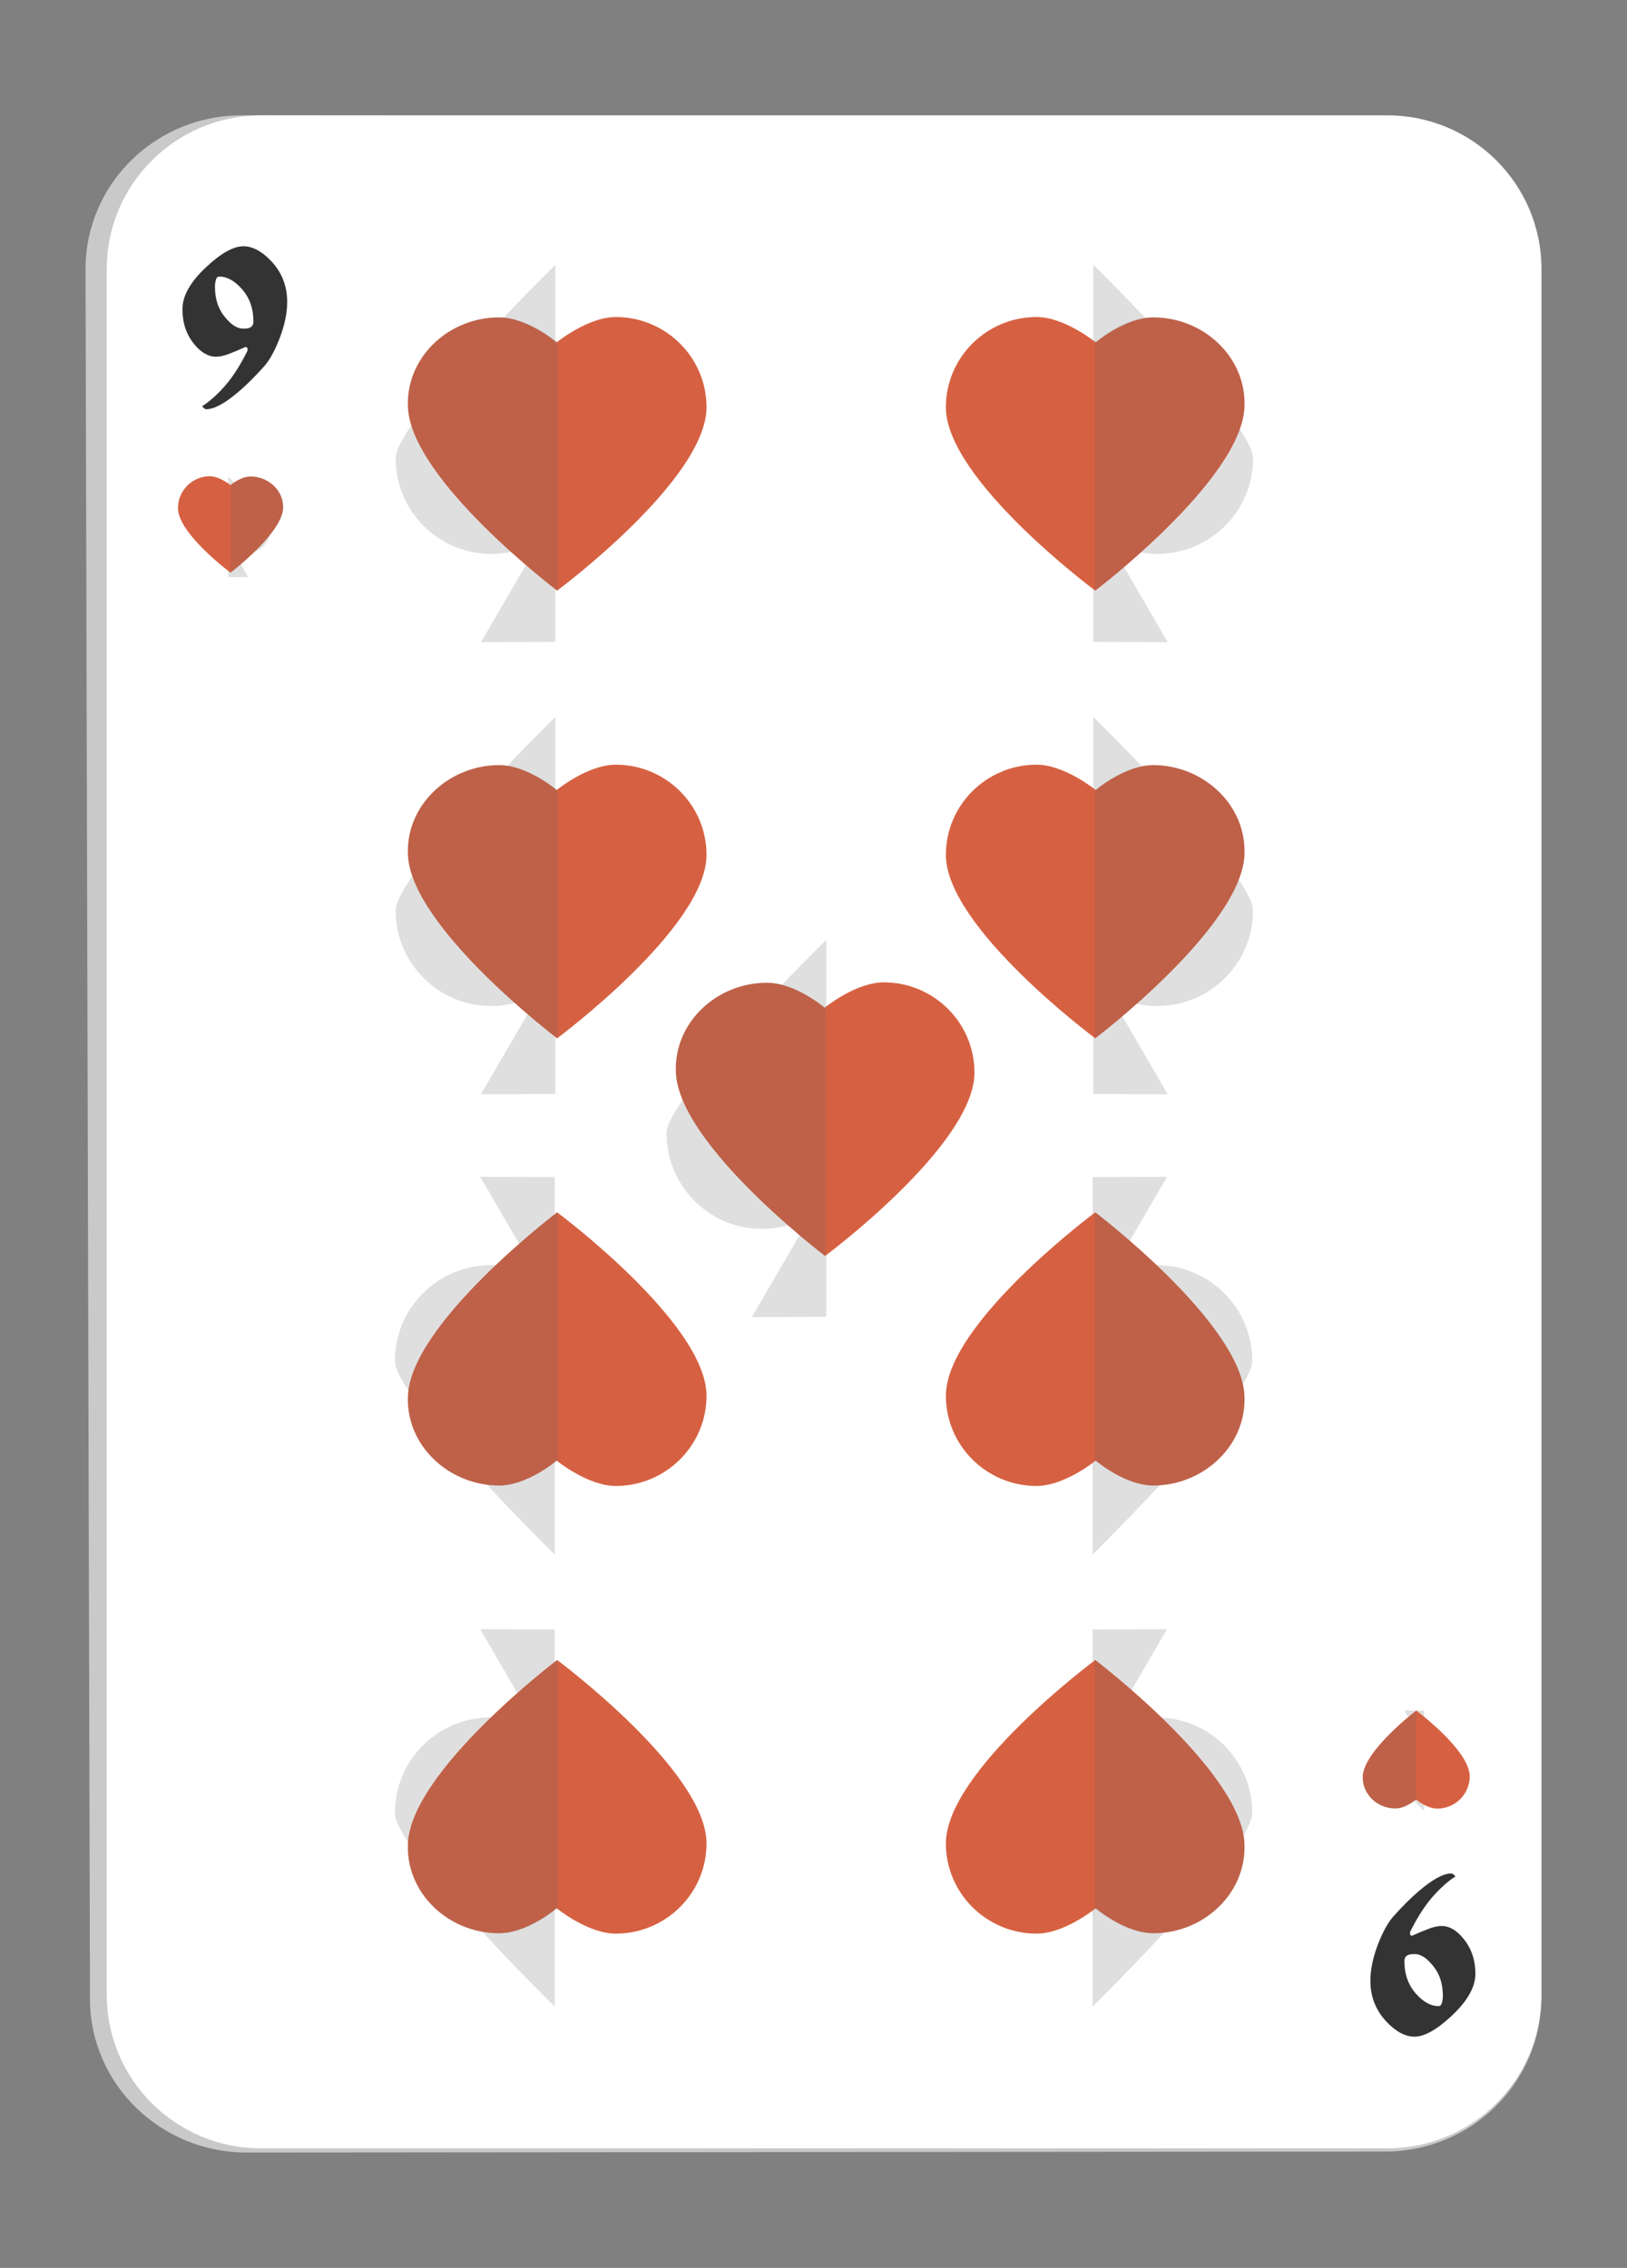 <?xml version="1.0" encoding="utf-8"?>
<!-- Generator: Adobe Illustrator 26.0.3, SVG Export Plug-In . SVG Version: 6.00 Build 0)  -->
<svg version="1.1" id="Layer_1" xmlns="http://www.w3.org/2000/svg" xmlns:xlink="http://www.w3.org/1999/xlink" x="0px" y="0px"
	 viewBox="0 0 66 92" style="enable-background:new 0 0 66 92;" xml:space="preserve">
<rect x="0" y="0" width="66" height="92" fill="#808080" stroke="none"/>
<style type="text/css">
	.st0{fill:#C9C9C9;}
	.st1{fill:#FFFFFF;}
	.st2{fill:#333333;}
	.st3{opacity:0.2;fill:#616161;}
	.st4{fill:#D66142;}
</style>
<g>
	<g>
		<g>
			<g>
				<path class="st0" d="M10,87.32c-3.49,0-6.34-2.78-6.35-6.21L3.47,10.93C3.46,7.48,6.3,4.67,9.81,4.68l46.38,0.09
					c3.49,0.01,6.33,2.82,6.33,6.26v70.03c0,3.42-2.83,6.21-6.31,6.22L10,87.32z"/>
			</g>
			<path class="st1" d="M10.58,87.15c-3.45,0-6.25-2.79-6.25-6.23V10.91c0-3.43,2.8-6.23,6.25-6.23h45.7c3.45,0,6.25,2.79,6.25,6.23
				v70.01c0,3.44-2.8,6.23-6.25,6.23H10.58z"/>
			<g>
				<path class="st2" d="M11.65,12.25c0,0.44-0.1,0.92-0.29,1.43c-0.2,0.52-0.4,0.89-0.61,1.14c-0.38,0.43-0.74,0.79-1.07,1.07
					c-0.55,0.47-0.99,0.71-1.31,0.71c-0.03,0-0.06-0.01-0.09-0.04c-0.03-0.02-0.06-0.05-0.08-0.08c0.3-0.19,0.61-0.47,0.92-0.82
					c0.31-0.35,0.62-0.83,0.92-1.43v-0.12c-0.03-0.01-0.05-0.02-0.07-0.04c-0.24,0.11-0.46,0.2-0.67,0.28
					c-0.2,0.08-0.38,0.12-0.54,0.12c-0.31,0-0.61-0.17-0.89-0.52C7.56,13.57,7.4,13.1,7.4,12.54c0-0.54,0.33-1.12,0.98-1.72
					c0.6-0.56,1.1-0.83,1.49-0.83c0.37,0,0.75,0.2,1.12,0.59C11.43,11.04,11.65,11.6,11.65,12.25z M10.28,13.04
					c0-0.53-0.16-0.98-0.49-1.34C9.5,11.38,9.2,11.22,8.9,11.22c-0.07,0-0.12,0.04-0.14,0.13c-0.03,0.09-0.04,0.19-0.04,0.29
					c0,0.46,0.12,0.84,0.34,1.14c0.28,0.37,0.54,0.55,0.8,0.55c0.13,0,0.22-0.01,0.28-0.04C10.23,13.25,10.28,13.16,10.28,13.04z"/>
			</g>
			<g>
				<path class="st2" d="M55.59,80.35c0-0.44,0.1-0.92,0.29-1.43c0.2-0.52,0.4-0.89,0.61-1.14c0.38-0.43,0.74-0.79,1.07-1.07
					c0.55-0.47,0.99-0.71,1.31-0.71c0.03,0,0.06,0.01,0.09,0.04c0.03,0.02,0.06,0.05,0.08,0.08c-0.3,0.19-0.61,0.47-0.92,0.82
					c-0.31,0.35-0.62,0.83-0.92,1.43v0.12c0.03,0.01,0.05,0.02,0.07,0.04c0.24-0.11,0.46-0.2,0.67-0.28
					c0.2-0.08,0.38-0.12,0.54-0.12c0.31,0,0.61,0.17,0.89,0.52c0.32,0.39,0.48,0.87,0.48,1.42c0,0.54-0.33,1.12-0.98,1.72
					c-0.6,0.56-1.1,0.83-1.49,0.83c-0.37,0-0.75-0.2-1.12-0.59C55.81,81.56,55.59,81,55.59,80.35z M56.97,79.56
					c0,0.53,0.16,0.98,0.49,1.34c0.29,0.32,0.59,0.48,0.89,0.48c0.07,0,0.12-0.04,0.14-0.13c0.03-0.09,0.04-0.19,0.04-0.29
					c0-0.46-0.12-0.84-0.34-1.14c-0.28-0.37-0.54-0.55-0.8-0.55c-0.13,0-0.22,0.01-0.28,0.04C57.01,79.36,56.97,79.44,56.97,79.56z"
					/>
			</g>
		</g>
		<g>
			<g>
				<path class="st3" d="M50.83,18.6c0.01-1.49-6.47-7.85-6.47-7.85s-0.01,0.01-0.01,0.01v15.28l3.02,0.01l-2.41-4.14
					c0.58,0.35,1.26,0.56,1.99,0.56C49.09,22.47,50.83,20.74,50.83,18.6z"/>
			</g>
			<g>
				<path class="st3" d="M50.83,36.94c0.01-1.49-6.47-7.85-6.47-7.85s-0.01,0.01-0.01,0.01v15.28l3.02,0.01l-2.41-4.14
					c0.58,0.35,1.26,0.56,1.99,0.56C49.09,40.81,50.83,39.08,50.83,36.94z"/>
			</g>
			<g>
				<path class="st3" d="M16.05,18.6c-0.01-1.49,6.47-7.85,6.47-7.85s0.01,0.01,0.01,0.01v15.28l-3.02,0.01l2.41-4.14
					c-0.58,0.35-1.26,0.56-1.99,0.56C17.79,22.47,16.05,20.74,16.05,18.6z"/>
			</g>
			<g>
				<path class="st3" d="M27.04,45.98c-0.01-1.49,6.47-7.85,6.47-7.85s0.01,0.01,0.01,0.01v15.28l-3.02,0.01l2.41-4.14
					c-0.58,0.35-1.26,0.56-1.99,0.56C28.78,49.86,27.04,48.12,27.04,45.98z"/>
			</g>
			<g>
				<path class="st3" d="M16.05,36.94c-0.01-1.49,6.47-7.85,6.47-7.85s0.01,0.01,0.01,0.01v15.28l-3.02,0.01l2.41-4.14
					c-0.58,0.35-1.26,0.56-1.99,0.56C17.79,40.81,16.05,39.08,16.05,36.94z"/>
			</g>
			<g>
				<path class="st3" d="M50.8,73.54c0.01,1.49-6.47,7.85-6.47,7.85s-0.01-0.01-0.01-0.01V66.1l3.02-0.01l-2.41,4.14
					c0.58-0.35,1.26-0.56,1.99-0.56C49.06,69.67,50.8,71.4,50.8,73.54z"/>
			</g>
			<g>
				<path class="st3" d="M50.8,55.2c0.01,1.49-6.47,7.85-6.47,7.85s-0.01-0.01-0.01-0.01V47.75l3.02-0.01l-2.41,4.14
					c0.58-0.35,1.26-0.56,1.99-0.56C49.06,51.33,50.8,53.06,50.8,55.2z"/>
			</g>
			<g>
				<path class="st3" d="M16.02,73.54c-0.01,1.49,6.47,7.85,6.47,7.85s0.01-0.01,0.01-0.01V66.1l-3.02-0.01l2.41,4.14
					c-0.58-0.35-1.26-0.56-1.99-0.56C17.76,69.67,16.02,71.4,16.02,73.54z"/>
			</g>
			<g>
				<path class="st3" d="M16.02,55.2c-0.01,1.49,6.47,7.85,6.47,7.85s0.01-0.01,0.01-0.01V47.75l-3.02-0.01l2.41,4.14
					c-0.58-0.35-1.26-0.56-1.99-0.56C17.76,51.33,16.02,53.06,16.02,55.2z"/>
			</g>
			<g>
				<path class="st3" d="M10.99,21.42c0-0.4-1.73-2.09-1.73-2.09s0,0,0,0v4.08l0.81,0L9.43,22.3c0.15,0.09,0.34,0.15,0.53,0.15
					C10.53,22.46,10.99,21.99,10.99,21.42z"/>
			</g>
			<g>
				<path class="st3" d="M56.04,71.38c0,0.4,1.73,2.09,1.73,2.09s0,0,0,0v-4.08l-0.8,0l0.64,1.1c-0.15-0.09-0.34-0.15-0.53-0.15
					C56.51,70.34,56.04,70.8,56.04,71.38z"/>
			</g>
		</g>
	</g>
	<g>
		<path class="st4" d="M11.48,20.63c-0.06,1.03-2.13,2.6-2.13,2.6s-2.13-1.58-2.13-2.62c0-0.71,0.58-1.29,1.29-1.29
			c0.4,0,0.84,0.36,0.84,0.36s0.42-0.36,0.83-0.35C10.91,19.34,11.52,19.92,11.48,20.63z"/>
		<path class="st3" d="M10.2,19.33c-0.41-0.01-0.83,0.35-0.83,0.35s-0.01,0-0.01-0.01v3.55c0,0,0.01,0,0.01,0s2.07-1.57,2.13-2.6
			C11.52,19.92,10.91,19.34,10.2,19.33z"/>
	</g>
	<g>
		<path class="st4" d="M55.28,72.05c0.06-1.05,2.17-2.66,2.17-2.66s2.17,1.61,2.17,2.67c0,0.72-0.59,1.31-1.32,1.31
			c-0.41,0-0.86-0.37-0.86-0.37s-0.43,0.37-0.85,0.36C55.87,73.36,55.25,72.78,55.28,72.05z"/>
		<path class="st3" d="M56.6,73.37c0.42,0.01,0.85-0.36,0.85-0.36s0.01,0,0.01,0.01V69.4c0,0,0,0,0,0s-2.12,1.6-2.17,2.66
			C55.25,72.78,55.87,73.36,56.6,73.37z"/>
	</g>
	<g>
		<path class="st4" d="M16.55,16.55c0.16,2.94,6.05,7.41,6.05,7.41s6.06-4.5,6.06-7.44c0-2.03-1.66-3.66-3.68-3.66
			c-1.14,0-2.4,1.03-2.4,1.03s-1.2-1.03-2.37-1.01C18.18,12.89,16.44,14.52,16.55,16.55z"/>
		<path class="st3" d="M20.21,12.86c1.17-0.02,2.37,1.01,2.37,1.01s0.02-0.01,0.04-0.03v10.1c-0.01,0.01-0.02,0.01-0.02,0.01
			s-5.89-4.47-6.05-7.41C16.44,14.52,18.18,12.89,20.21,12.86z"/>
	</g>
	<g>
		<path class="st4" d="M27.42,43.54c0.16,2.94,6.05,7.41,6.05,7.41s6.06-4.5,6.06-7.44c0-2.03-1.66-3.66-3.68-3.66
			c-1.14,0-2.4,1.03-2.4,1.03s-1.2-1.03-2.37-1.01C29.05,39.88,27.31,41.51,27.42,43.54z"/>
		<path class="st3" d="M31.08,39.86c1.17-0.02,2.37,1.01,2.37,1.01s0.02-0.01,0.04-0.03v10.1c-0.01,0.01-0.02,0.01-0.02,0.01
			s-5.89-4.47-6.05-7.41C27.31,41.51,29.05,39.88,31.08,39.86z"/>
	</g>
	<g>
		<path class="st4" d="M50.48,16.55c-0.16,2.94-6.05,7.41-6.05,7.41s-6.06-4.5-6.06-7.44c0-2.03,1.66-3.66,3.68-3.66
			c1.14,0,2.4,1.03,2.4,1.03s1.2-1.03,2.37-1.01C48.85,12.89,50.59,14.52,50.48,16.55z"/>
		<path class="st3" d="M46.82,12.86c-1.17-0.02-2.37,1.01-2.37,1.01s-0.02-0.01-0.04-0.03v10.1c0.01,0.01,0.02,0.01,0.02,0.01
			s5.89-4.47,6.05-7.41C50.59,14.52,48.85,12.89,46.82,12.86z"/>
	</g>
	<g>
		<path class="st4" d="M16.55,34.71c0.16,2.94,6.05,7.41,6.05,7.41s6.06-4.5,6.06-7.44c0-2.03-1.66-3.66-3.68-3.66
			c-1.14,0-2.4,1.03-2.4,1.03s-1.2-1.03-2.37-1.01C18.18,31.06,16.44,32.69,16.55,34.71z"/>
		<path class="st3" d="M20.21,31.03c1.17-0.02,2.37,1.01,2.37,1.01s0.02-0.01,0.04-0.03v10.1c-0.01,0.01-0.02,0.01-0.02,0.01
			s-5.89-4.47-6.05-7.41C16.44,32.69,18.18,31.06,20.21,31.03z"/>
	</g>
	<g>
		<path class="st4" d="M50.48,34.71c-0.16,2.94-6.05,7.41-6.05,7.41s-6.06-4.5-6.06-7.44c0-2.03,1.66-3.66,3.68-3.66
			c1.14,0,2.4,1.03,2.4,1.03s1.2-1.03,2.37-1.01C48.85,31.06,50.59,32.69,50.48,34.71z"/>
		<path class="st3" d="M46.82,31.03c-1.17-0.02-2.37,1.01-2.37,1.01s-0.02-0.01-0.04-0.03v10.1c0.01,0.01,0.02,0.01,0.02,0.01
			s5.89-4.47,6.05-7.41C50.59,32.69,48.85,31.06,46.82,31.03z"/>
	</g>
	<g>
		<path class="st4" d="M16.55,74.75c0.16-2.94,6.05-7.41,6.05-7.41s6.06,4.5,6.06,7.44c0,2.03-1.66,3.66-3.68,3.66
			c-1.14,0-2.4-1.03-2.4-1.03s-1.2,1.03-2.37,1.01C18.18,78.41,16.44,76.78,16.55,74.75z"/>
		<path class="st3" d="M20.21,78.44c1.17,0.02,2.37-1.01,2.37-1.01s0.02,0.01,0.04,0.03v-10.1c-0.01-0.01-0.02-0.01-0.02-0.01
			s-5.89,4.47-6.05,7.41C16.44,76.78,18.18,78.41,20.21,78.44z"/>
	</g>
	<g>
		<path class="st4" d="M50.48,74.75c-0.16-2.94-6.05-7.41-6.05-7.41s-6.06,4.5-6.06,7.44c0,2.03,1.66,3.66,3.68,3.66
			c1.14,0,2.4-1.03,2.4-1.03s1.2,1.03,2.37,1.01C48.85,78.41,50.59,76.78,50.48,74.75z"/>
		<path class="st3" d="M46.82,78.44c-1.17,0.02-2.37-1.01-2.37-1.01s-0.02,0.01-0.04,0.03v-10.1c0.01-0.01,0.02-0.01,0.02-0.01
			s5.89,4.47,6.05,7.41C50.59,76.78,48.85,78.41,46.82,78.44z"/>
	</g>
	<g>
		<path class="st4" d="M16.55,56.59c0.16-2.94,6.05-7.41,6.05-7.41s6.06,4.5,6.06,7.44c0,2.03-1.66,3.66-3.68,3.66
			c-1.14,0-2.4-1.03-2.4-1.03s-1.2,1.03-2.37,1.01C18.18,60.24,16.44,58.61,16.55,56.59z"/>
		<path class="st3" d="M20.21,60.27c1.17,0.02,2.37-1.01,2.37-1.01s0.02,0.01,0.04,0.03v-10.1c-0.01-0.01-0.02-0.01-0.02-0.01
			s-5.89,4.47-6.05,7.41C16.44,58.61,18.18,60.24,20.21,60.27z"/>
	</g>
	<g>
		<path class="st4" d="M50.48,56.59c-0.16-2.94-6.05-7.41-6.05-7.41s-6.06,4.5-6.06,7.44c0,2.03,1.66,3.66,3.68,3.66
			c1.14,0,2.4-1.03,2.4-1.03s1.2,1.03,2.37,1.01C48.85,60.24,50.59,58.61,50.48,56.59z"/>
		<path class="st3" d="M46.82,60.27c-1.17,0.02-2.37-1.01-2.37-1.01s-0.02,0.01-0.04,0.03v-10.1c0.01-0.01,0.02-0.01,0.02-0.01
			s5.89,4.47,6.05,7.41C50.59,58.61,48.85,60.24,46.82,60.27z"/>
	</g>
</g>
</svg>
